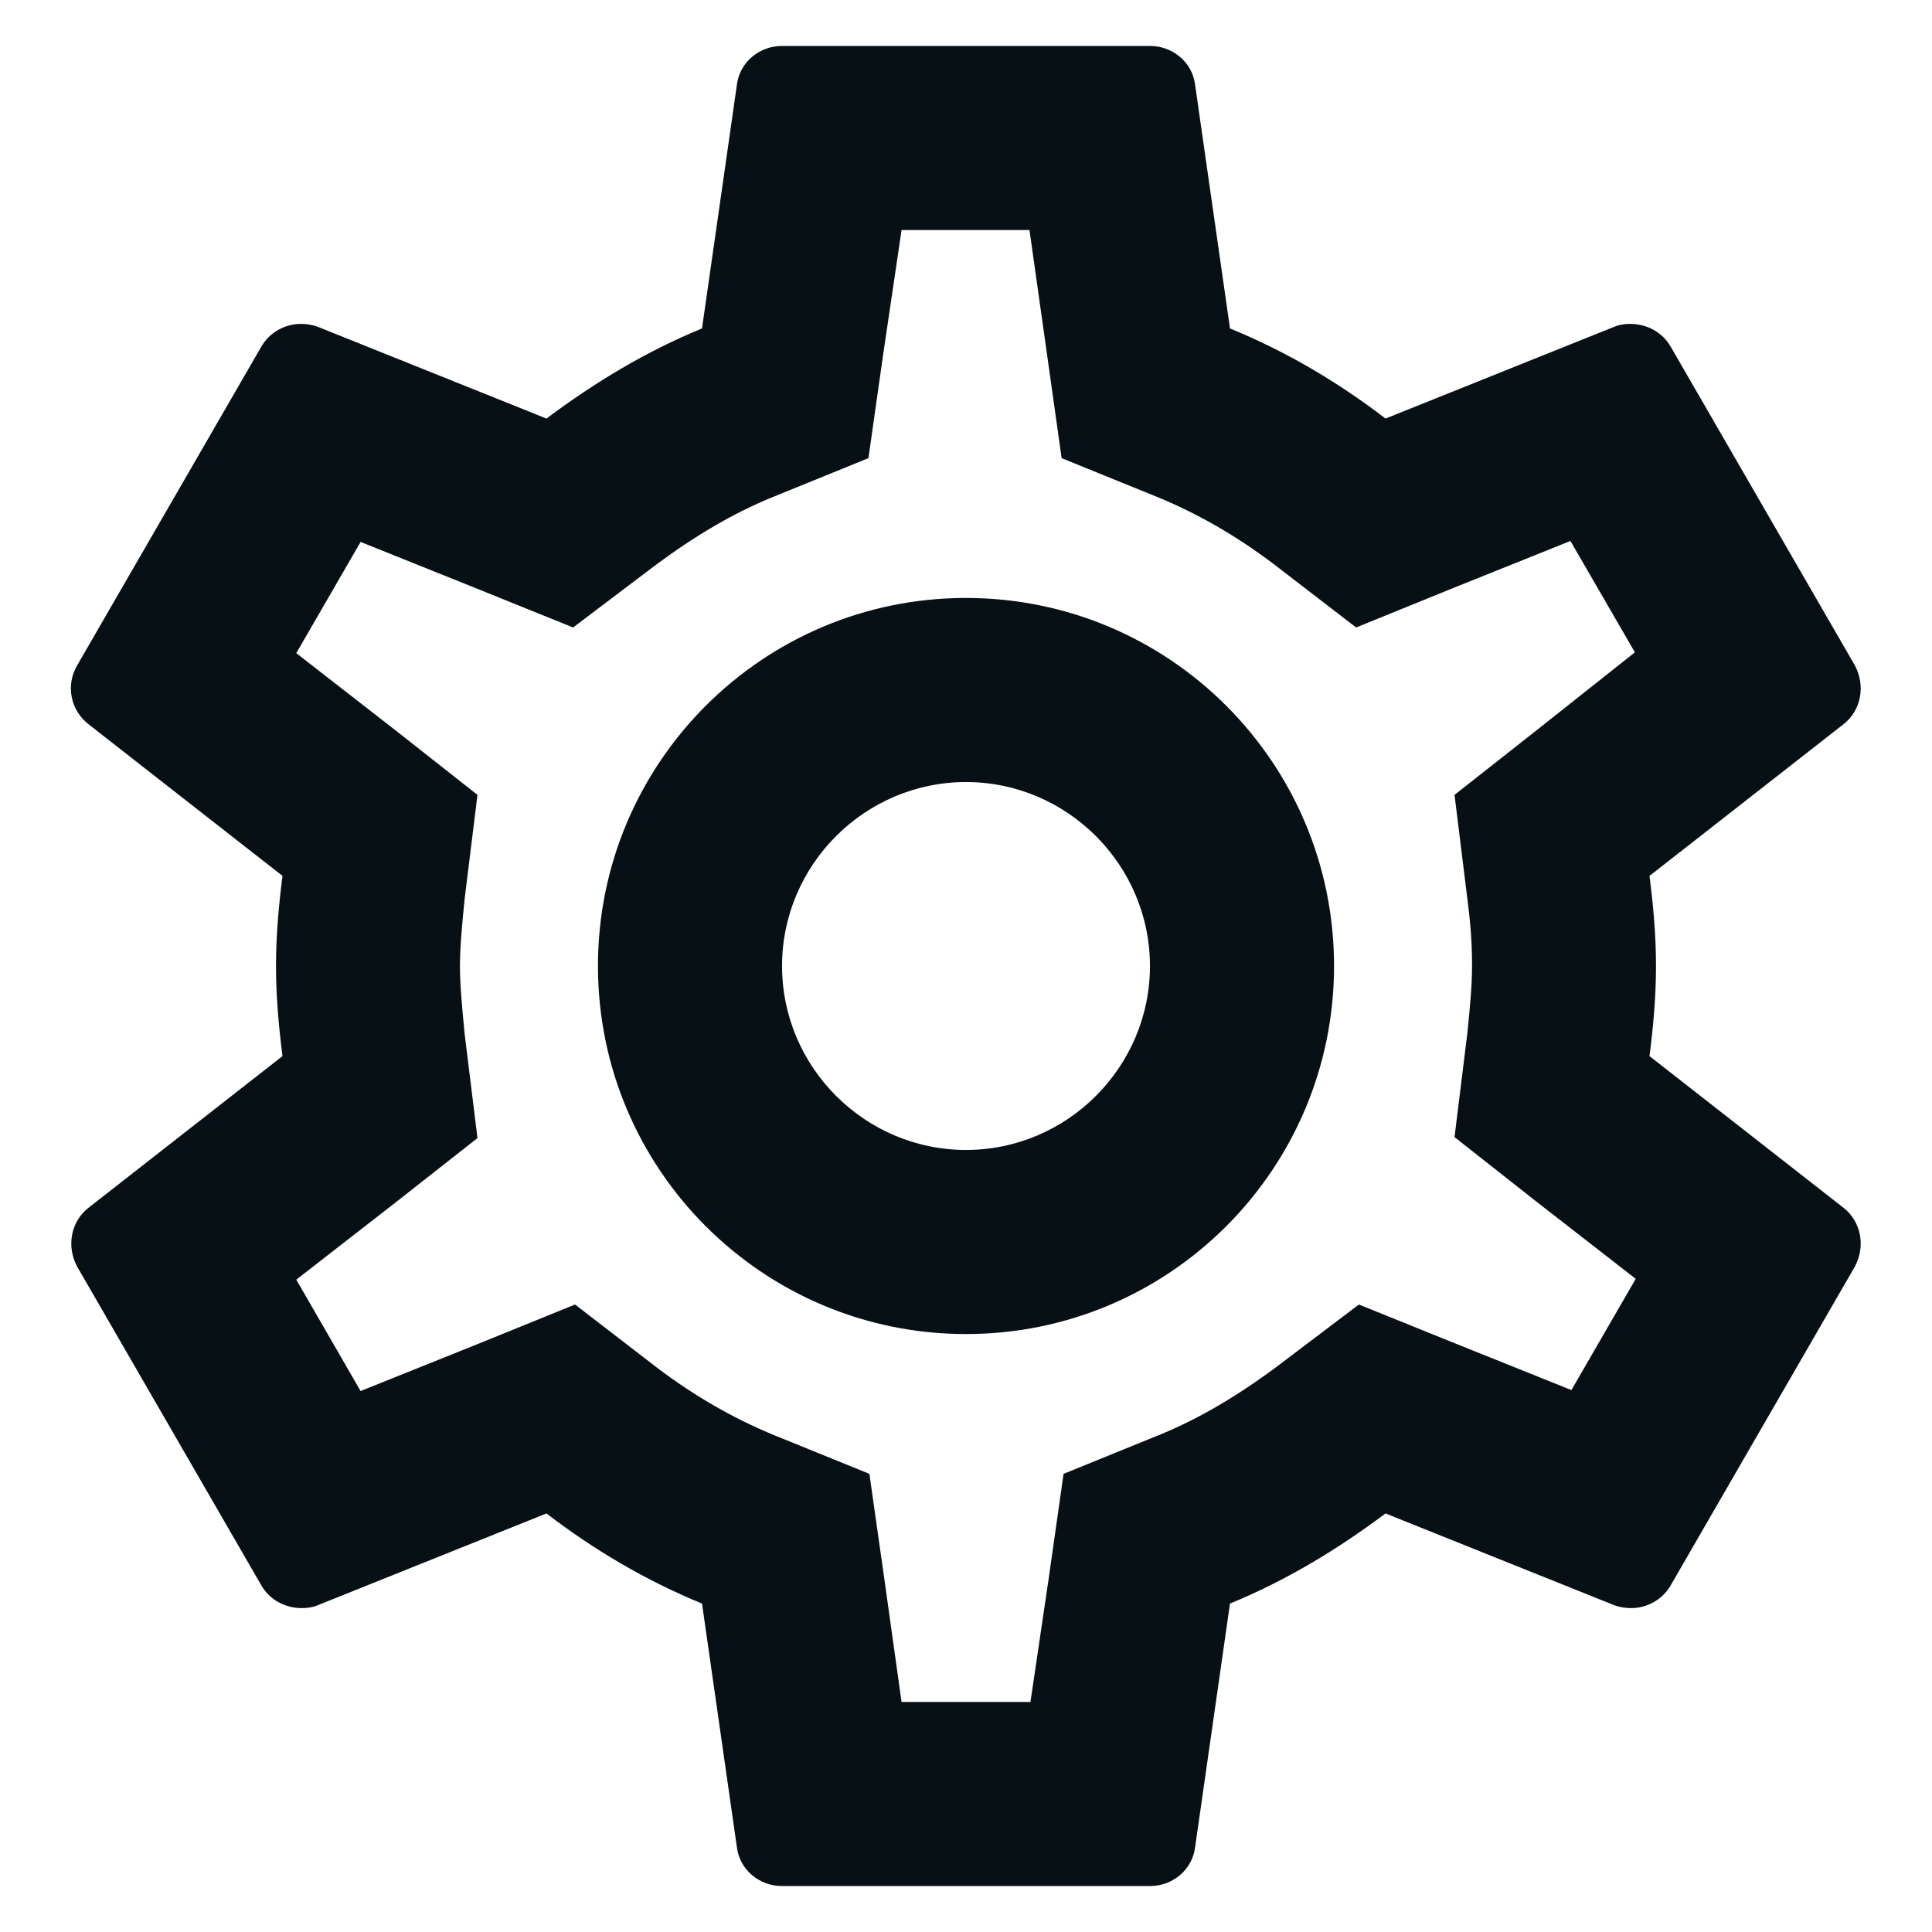 <svg width="14" height="14" viewBox="0 0 14 14" fill="none" xmlns="http://www.w3.org/2000/svg">
<path d="M11.953 7.653C11.98 7.44 12 7.227 12 7C12 6.773 11.98 6.56 11.953 6.347L13.36 5.247C13.487 5.147 13.52 4.967 13.44 4.82L12.107 2.513C12.047 2.407 11.933 2.347 11.813 2.347C11.773 2.347 11.733 2.353 11.7 2.367L10.04 3.033C9.693 2.767 9.32 2.547 8.913 2.38L8.66 0.613C8.64 0.453 8.5 0.333 8.333 0.333H5.667C5.5 0.333 5.36 0.453 5.34 0.613L5.087 2.38C4.68 2.547 4.307 2.773 3.96 3.033L2.3 2.367C2.26 2.353 2.22 2.347 2.18 2.347C2.067 2.347 1.953 2.407 1.893 2.513L0.56 4.82C0.473 4.967 0.513 5.147 0.64 5.247L2.047 6.347C2.02 6.56 2 6.78 2 7C2 7.22 2.02 7.44 2.047 7.653L0.64 8.753C0.513 8.853 0.48 9.033 0.56 9.18L1.893 11.487C1.953 11.593 2.067 11.653 2.187 11.653C2.227 11.653 2.267 11.647 2.3 11.633L3.96 10.967C4.307 11.233 4.68 11.453 5.087 11.62L5.34 13.387C5.36 13.547 5.5 13.667 5.667 13.667H8.333C8.5 13.667 8.64 13.547 8.66 13.387L8.913 11.62C9.32 11.453 9.693 11.227 10.04 10.967L11.7 11.633C11.74 11.647 11.78 11.653 11.82 11.653C11.933 11.653 12.047 11.593 12.107 11.487L13.44 9.18C13.52 9.033 13.487 8.853 13.36 8.753L11.953 7.653ZM10.633 6.513C10.66 6.72 10.667 6.86 10.667 7C10.667 7.14 10.653 7.287 10.633 7.487L10.54 8.24L11.133 8.707L11.853 9.267L11.387 10.073L10.54 9.733L9.847 9.453L9.247 9.907C8.96 10.12 8.687 10.28 8.413 10.393L7.707 10.68L7.6 11.433L7.467 12.333H6.533L6.407 11.433L6.3 10.68L5.593 10.393C5.307 10.273 5.04 10.12 4.773 9.92L4.167 9.453L3.46 9.74L2.613 10.08L2.147 9.273L2.867 8.713L3.46 8.247L3.367 7.493C3.347 7.287 3.333 7.133 3.333 7C3.333 6.867 3.347 6.713 3.367 6.513L3.46 5.76L2.867 5.293L2.147 4.733L2.613 3.927L3.46 4.267L4.153 4.547L4.753 4.093C5.04 3.88 5.313 3.72 5.587 3.607L6.293 3.32L6.4 2.567L6.533 1.667H7.46L7.587 2.567L7.693 3.32L8.4 3.607C8.687 3.727 8.953 3.88 9.22 4.08L9.827 4.547L10.533 4.26L11.38 3.92L11.847 4.727L11.133 5.293L10.54 5.76L10.633 6.513ZM7 4.333C5.527 4.333 4.333 5.527 4.333 7C4.333 8.473 5.527 9.667 7 9.667C8.473 9.667 9.667 8.473 9.667 7C9.667 5.527 8.473 4.333 7 4.333ZM7 8.333C6.267 8.333 5.667 7.733 5.667 7C5.667 6.267 6.267 5.667 7 5.667C7.733 5.667 8.333 6.267 8.333 7C8.333 7.733 7.733 8.333 7 8.333Z" fill="#071015"/>
</svg>
